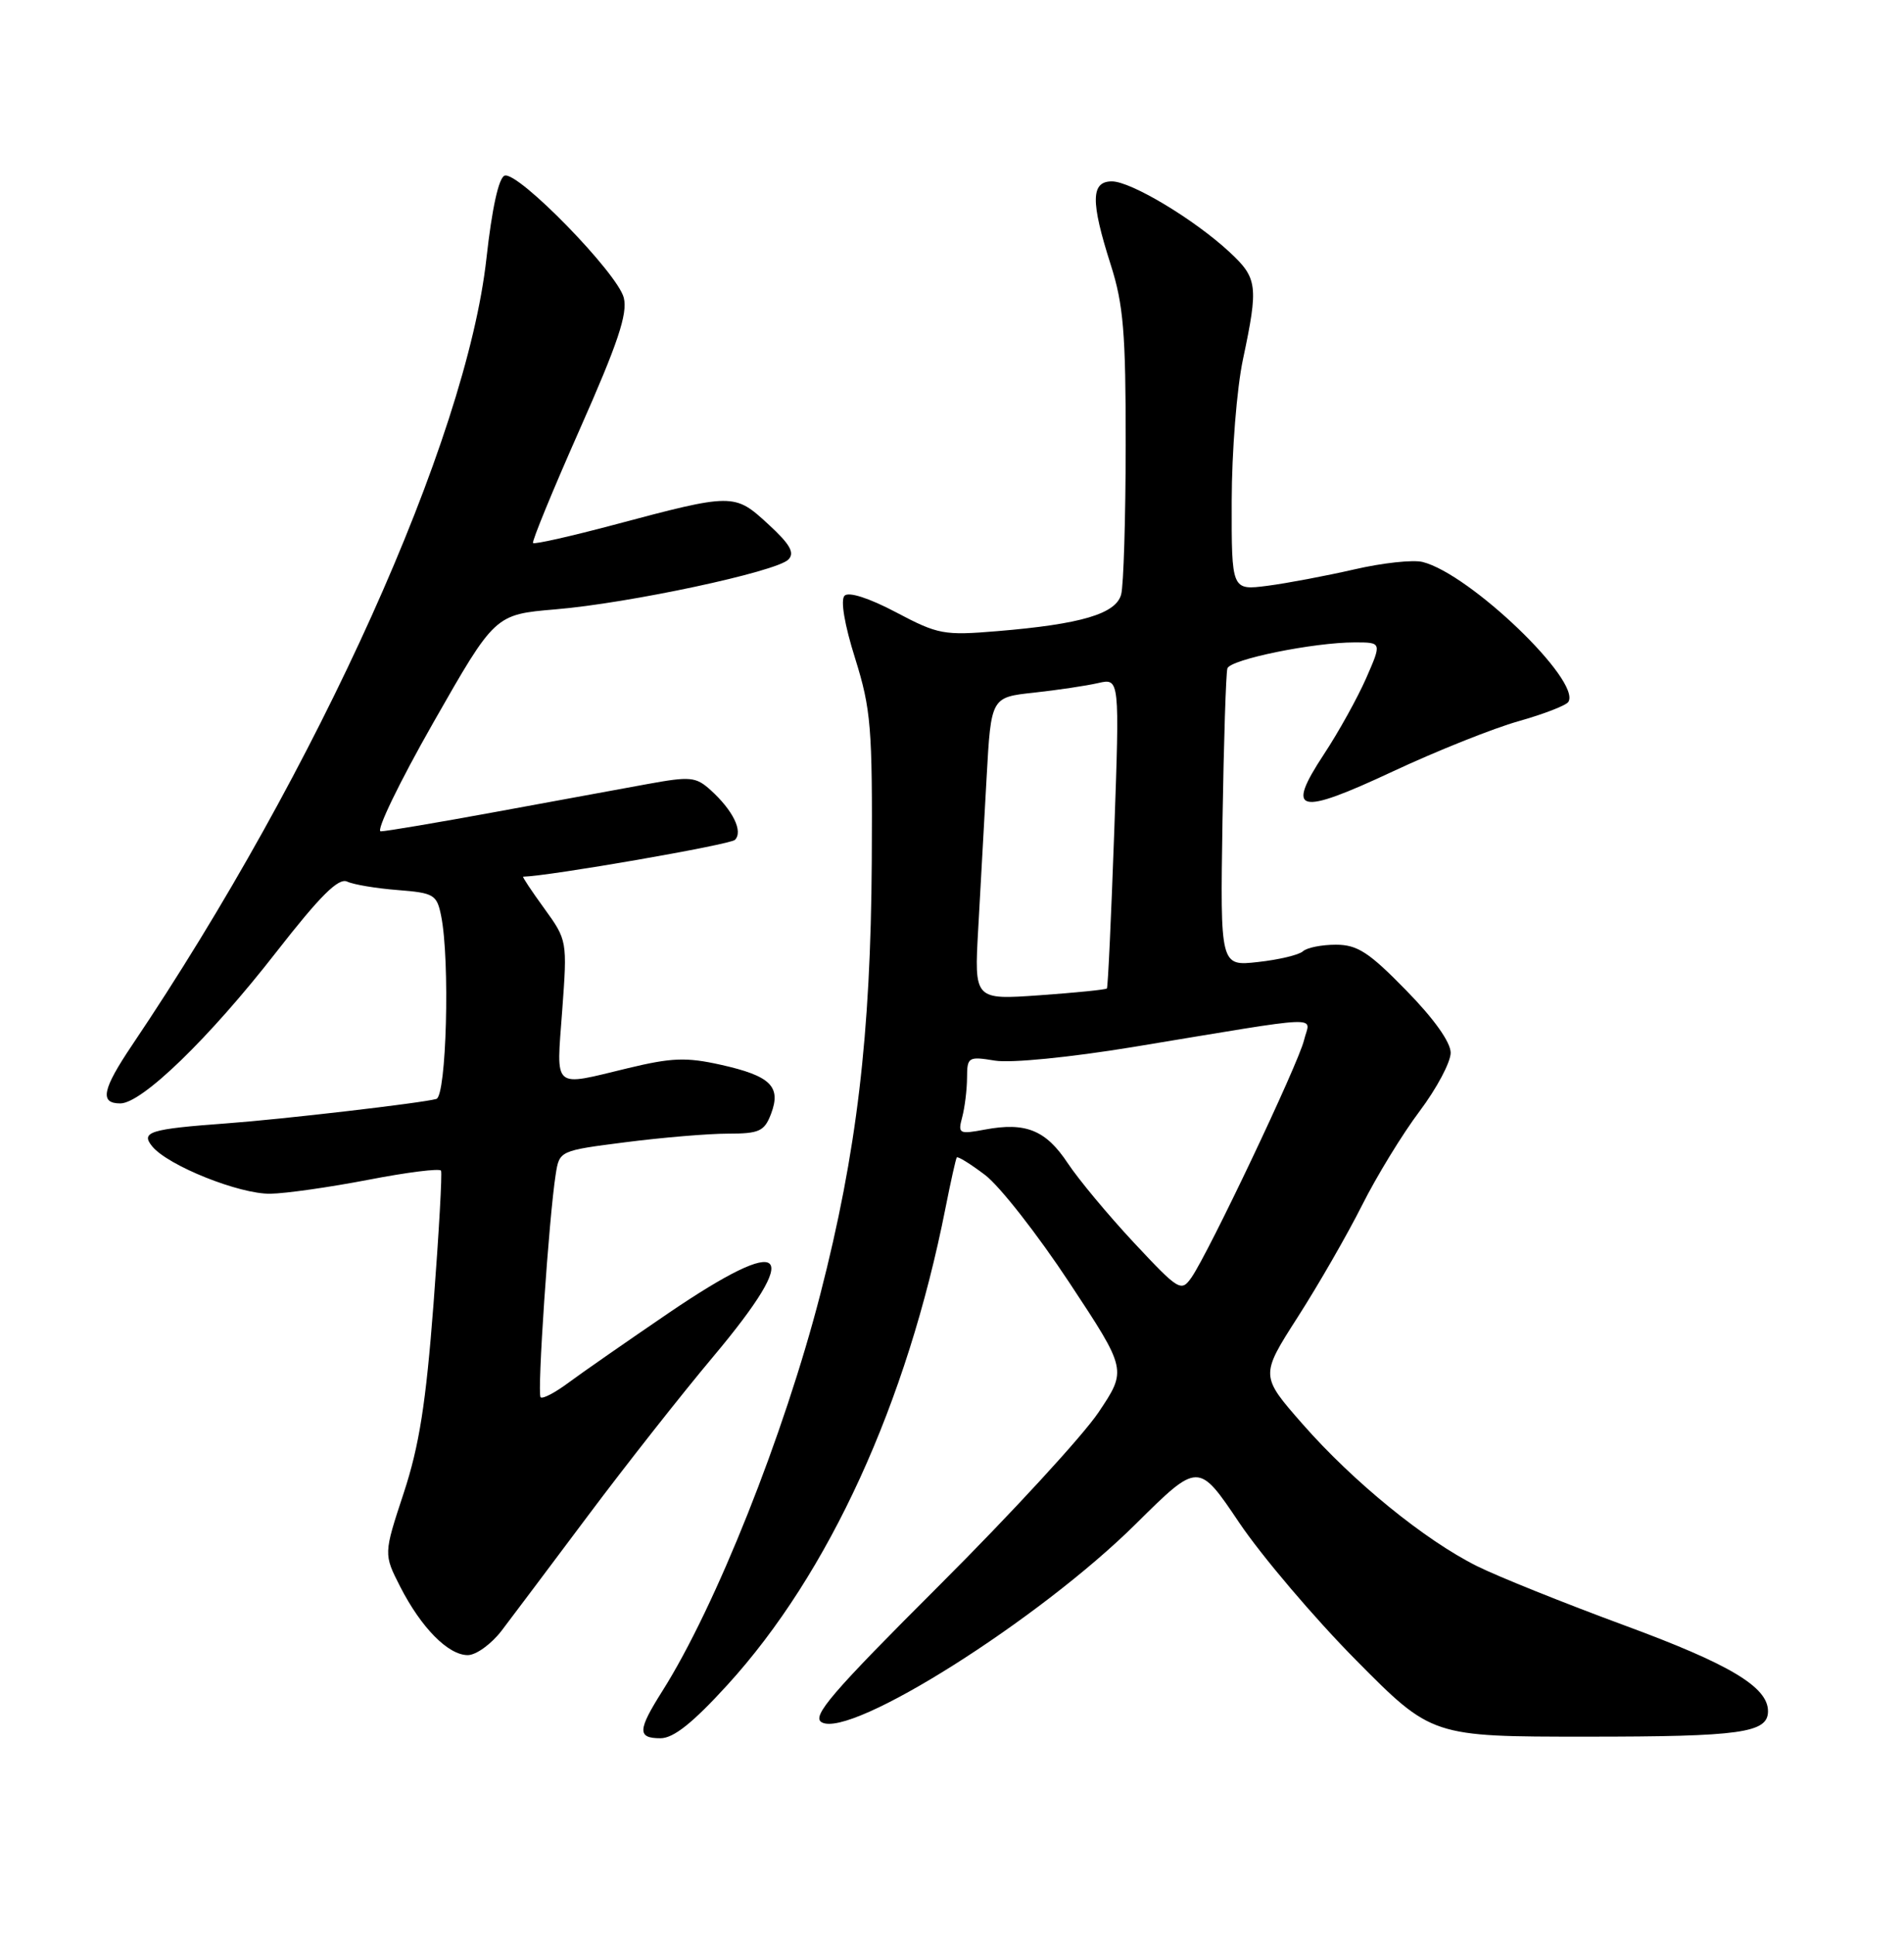 <?xml version="1.0" encoding="UTF-8" standalone="no"?>
<!DOCTYPE svg PUBLIC "-//W3C//DTD SVG 1.1//EN" "http://www.w3.org/Graphics/SVG/1.1/DTD/svg11.dtd" >
<svg xmlns="http://www.w3.org/2000/svg" xmlns:xlink="http://www.w3.org/1999/xlink" version="1.1" viewBox="0 0 252 256">
 <g >
 <path fill="currentColor"
d=" M 96.27 222.95 C 109.72 208.21 120.04 185.66 125.14 159.83 C 125.83 156.35 126.50 153.34 126.63 153.15 C 126.76 152.96 128.45 154.01 130.39 155.48 C 132.33 156.96 137.34 163.36 141.53 169.71 C 149.16 181.26 149.16 181.26 145.39 186.88 C 143.32 189.97 133.86 200.25 124.36 209.73 C 110.05 224.01 107.38 227.12 108.76 227.89 C 112.62 230.05 137.55 214.31 150.34 201.63 C 158.61 193.44 158.61 193.44 164.01 201.47 C 166.99 205.89 173.94 214.07 179.46 219.65 C 189.50 229.79 189.50 229.79 210.00 229.79 C 230.42 229.79 234.00 229.29 234.00 226.42 C 234.00 223.22 228.96 220.20 214.99 215.06 C 207.02 212.12 198.25 208.60 195.50 207.23 C 188.59 203.79 179.13 196.09 172.42 188.45 C 166.79 182.03 166.79 182.03 171.76 174.27 C 174.50 170.00 178.32 163.35 180.26 159.50 C 182.19 155.65 185.62 150.04 187.89 147.03 C 190.15 144.02 192.00 140.54 192.00 139.30 C 192.00 137.90 189.77 134.77 186.10 131.03 C 181.18 125.99 179.65 125.00 176.80 125.00 C 174.93 125.00 172.97 125.39 172.45 125.87 C 171.93 126.35 169.25 126.99 166.50 127.29 C 161.50 127.85 161.50 127.85 161.80 108.67 C 161.97 98.13 162.26 89.02 162.45 88.44 C 162.83 87.25 173.85 85.00 179.31 85.00 C 182.89 85.00 182.89 85.00 180.81 89.75 C 179.66 92.36 177.15 96.89 175.22 99.81 C 170.12 107.56 171.73 107.97 184.31 102.09 C 190.17 99.35 197.69 96.35 201.01 95.42 C 204.33 94.48 207.29 93.34 207.58 92.87 C 209.30 90.09 194.54 75.93 188.29 74.36 C 187.03 74.04 182.96 74.48 179.25 75.34 C 175.54 76.19 170.36 77.17 167.75 77.51 C 163.00 78.12 163.00 78.12 163.02 66.31 C 163.03 59.76 163.69 51.38 164.52 47.50 C 166.57 37.82 166.44 36.80 162.75 33.37 C 158.12 29.06 149.70 24.00 147.16 24.00 C 144.37 24.00 144.34 26.66 147.00 35.00 C 148.69 40.29 149.00 43.99 148.99 58.88 C 148.98 68.57 148.71 77.47 148.39 78.65 C 147.71 81.22 143.09 82.59 132.00 83.51 C 124.93 84.10 124.16 83.96 118.60 81.02 C 115.02 79.13 112.33 78.27 111.78 78.82 C 111.22 79.38 111.77 82.65 113.18 87.12 C 115.28 93.85 115.48 96.23 115.38 114.00 C 115.24 136.96 113.40 152.49 108.57 171.25 C 103.78 189.84 94.73 212.57 87.68 223.73 C 84.38 228.95 84.33 230.00 87.42 230.00 C 89.14 230.00 91.69 227.97 96.27 222.95 Z  M 66.40 215.75 C 67.76 213.96 72.92 207.10 77.86 200.50 C 82.80 193.90 90.24 184.45 94.40 179.50 C 106.45 165.14 104.25 163.02 88.44 173.77 C 82.98 177.49 77.04 181.62 75.26 182.94 C 73.48 184.27 71.81 185.14 71.55 184.88 C 71.07 184.40 72.65 161.09 73.55 155.38 C 74.04 152.26 74.06 152.25 82.84 151.13 C 87.68 150.51 93.75 150.00 96.34 150.00 C 100.50 150.00 101.17 149.69 102.05 147.38 C 103.42 143.76 101.99 142.36 95.41 140.89 C 90.83 139.87 88.91 139.94 83.10 141.34 C 73.01 143.77 73.63 144.32 74.41 133.71 C 75.09 124.48 75.07 124.40 72.04 120.21 C 70.36 117.90 69.10 116.00 69.24 116.00 C 72.68 115.93 96.63 111.77 97.27 111.13 C 98.38 110.02 97.02 107.23 94.05 104.54 C 92.10 102.78 91.36 102.71 85.71 103.74 C 82.29 104.37 73.22 106.03 65.55 107.44 C 57.88 108.85 51.06 110.00 50.39 110.00 C 49.72 110.00 52.84 103.54 57.33 95.65 C 65.50 81.31 65.50 81.31 73.50 80.63 C 83.27 79.82 102.75 75.65 104.34 74.04 C 105.22 73.15 104.58 72.02 101.66 69.34 C 97.20 65.24 97.02 65.24 81.19 69.46 C 75.51 70.97 70.73 72.05 70.55 71.85 C 70.37 71.66 73.15 64.89 76.73 56.81 C 81.78 45.42 83.09 41.51 82.56 39.40 C 81.75 36.15 68.57 22.64 66.79 23.24 C 66.01 23.50 65.11 27.59 64.38 34.20 C 61.72 58.21 42.11 101.73 17.47 138.31 C 13.53 144.17 13.16 146.00 15.92 146.00 C 18.78 146.00 27.69 137.37 36.54 126.01 C 42.39 118.51 44.79 116.12 45.95 116.65 C 46.80 117.05 49.81 117.55 52.64 117.77 C 57.45 118.15 57.82 118.37 58.39 121.21 C 59.57 127.08 59.09 145.04 57.75 145.41 C 55.83 145.95 37.29 148.11 30.00 148.64 C 19.80 149.39 18.57 149.77 20.16 151.70 C 22.26 154.24 31.67 158.01 35.78 157.95 C 37.83 157.92 43.68 157.08 48.78 156.10 C 53.89 155.11 58.20 154.57 58.37 154.90 C 58.54 155.23 58.09 163.15 57.38 172.50 C 56.37 185.70 55.49 191.30 53.43 197.56 C 50.77 205.63 50.77 205.63 52.97 209.95 C 55.75 215.38 59.32 219.00 61.91 219.00 C 63.01 219.00 65.03 217.54 66.40 215.75 Z  M 150.10 164.45 C 146.71 160.82 142.76 156.08 141.32 153.91 C 138.42 149.53 135.76 148.45 130.36 149.46 C 126.93 150.10 126.76 150.02 127.35 147.82 C 127.69 146.54 127.98 144.20 127.99 142.62 C 128.00 139.86 128.15 139.76 131.69 140.34 C 133.81 140.68 141.60 139.91 149.94 138.54 C 176.03 134.24 173.38 134.34 172.59 137.64 C 171.84 140.77 159.96 165.79 157.69 169.04 C 156.33 170.97 156.03 170.79 150.10 164.45 Z  M 129.47 122.90 C 129.76 117.73 130.26 108.72 130.58 102.88 C 131.17 92.26 131.17 92.26 136.84 91.65 C 139.95 91.31 143.78 90.74 145.34 90.38 C 148.19 89.73 148.19 89.73 147.47 110.12 C 147.07 121.33 146.64 130.63 146.50 130.79 C 146.37 130.95 142.36 131.35 137.60 131.69 C 128.94 132.30 128.94 132.30 129.47 122.90 Z "/>
</g>
</svg>